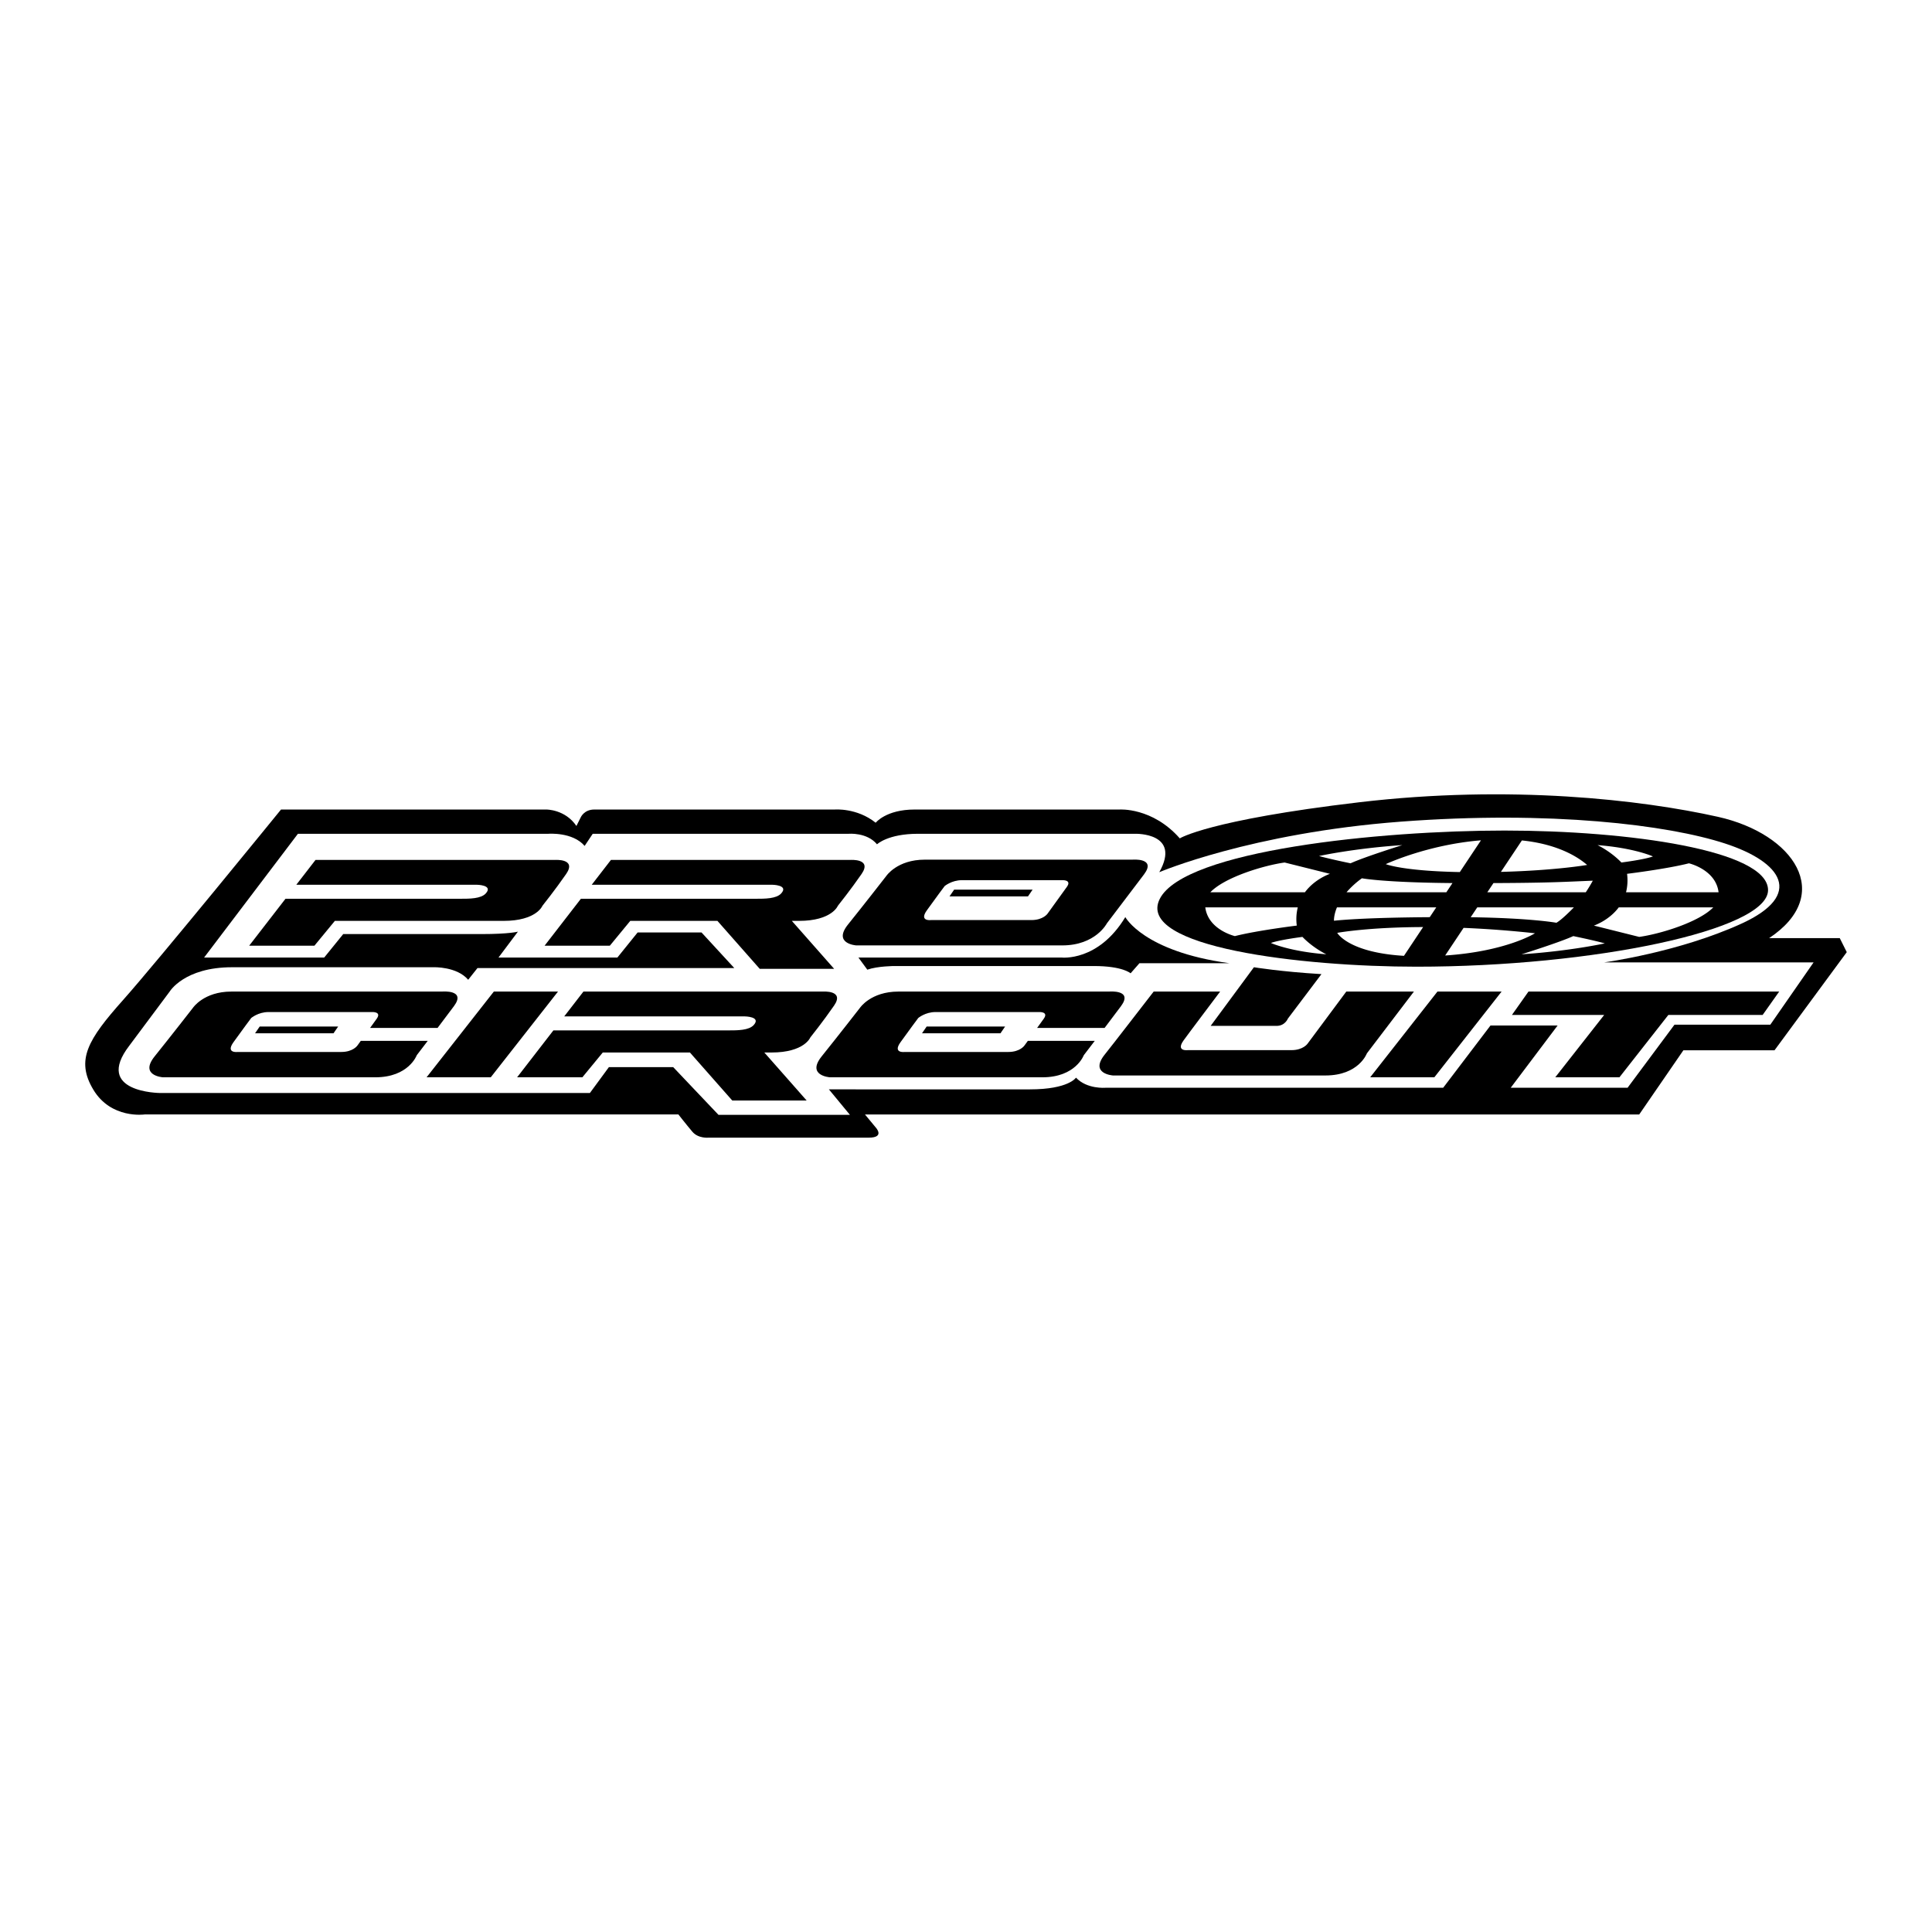 <svg xmlns="http://www.w3.org/2000/svg" width="2500" height="2500" viewBox="0 0 192.756 192.756"><g fill-rule="evenodd" clip-rule="evenodd"><path fill="#fff" d="M0 0h192.756v192.756H0V0z"/><path d="M163.547 111.188l4.404-6.4h9.092l7.209-9.792-.699-1.399h-7.047c6.562-4.357 2.48-10.409-5.111-12.104-7.592-1.694-20.711-3.228-35.773-1.452s-17.914 3.604-17.914 3.604c-2.744-3.12-6.018-2.878-6.018-2.878H91.247c-2.851 0-3.88 1.318-3.88 1.318-1.883-1.506-4.082-1.318-4.082-1.318H59.292c-1.022 0-1.352.78-1.352.78l-.43.861c-1.13-1.667-3.006-1.641-3.006-1.641H28.037S15.765 95.856 12.268 99.784c-3.497 3.928-4.734 5.971-2.958 8.93 1.775 2.959 5.117 2.475 5.117 2.475h53.257s.8 1.023 1.392 1.723 1.614.592 1.614.592h15.977c1.668 0 .7-1.023.7-1.023l-1.069-1.291h77.249v-.002z"/><path d="M32.347 95.533H20.364l9.36-12.346h24.975s2.421-.202 3.631 1.21l.807-1.21h25.539s1.815-.162 2.824 1.049c0 0 1.09-1.049 4.075-1.049h21.706s4.6-.121 2.381 3.833c0 0 9.16-3.914 24.088-5.043 14.928-1.13 26.668.322 32.357 2.179 5.689 1.855 7.908 5.124 1.654 7.988-6.254 2.865-13.717 3.874-13.717 3.874h20.898l-4.316 6.213h-9.562l-4.68 6.295h-11.66l4.68-6.213h-6.697l-4.721 6.213h-33.689s-1.855.16-2.945-1.01c0 0-.727 1.17-4.6 1.17H82.7l2.098 2.543H71.685l-4.52-4.762H60.75l-1.896 2.582H15.966s-6.657-.039-3.066-4.721l4.034-5.406s1.453-2.42 6.214-2.42h20.133s2.3-.08 3.43 1.25l.928-1.17h25.62l-3.268-3.55h-6.375l-2.018 2.501H49.736l1.937-2.582s-.847.242-3.631.242H34.243l-1.896 2.34z" fill="#fff"/><path d="M55.364 85.796H31.479l-1.915 2.475h17.993s1.679.011.915.861c-.484.538-1.614.538-2.582.538H28.483l-3.621 4.681h6.509l2.038-2.475h16.838c3.281 0 3.873-1.507 3.873-1.507s1.291-1.613 2.367-3.174c1.076-1.56-1.123-1.399-1.123-1.399zM84.838 85.796H60.953l-1.915 2.475h17.993s1.68.011.914.861c-.484.538-1.613.538-2.582.538H57.956l-3.621 4.681h6.509l2.038-2.475h8.696l4.222 4.787h7.424l-4.222-4.787h.718c3.282 0 3.874-1.507 3.874-1.507s1.292-1.613 2.367-3.174c1.076-1.56-1.123-1.399-1.123-1.399zM82.094 98.93H58.209l-1.915 2.475h17.993s1.68.01.915.859c-.484.539-1.614.539-2.582.539H55.212l-3.62 4.68h6.509l2.037-2.475h8.696l4.222 4.789h7.423l-4.222-4.789h.719c3.281 0 3.873-1.506 3.873-1.506s1.291-1.613 2.367-3.174c1.077-1.56-1.122-1.398-1.122-1.398z"/><path d="M102.549 103.846l-.336.463s-.43.646-1.613.646H90.271s-1.237.16-.43-.969 1.775-2.422 1.775-2.422.699-.592 1.721-.592h10.329s.969-.053.484.646l-.674.936h6.732c.59-.779 1.191-1.576 1.635-2.172 1.236-1.668-1.178-1.453-1.178-1.453H89.631c-2.744 0-3.826 1.613-3.826 1.613s-2.26 2.904-3.819 4.842c-1.56 1.938.813 2.098.813 2.098h21.196c3.336 0 4.135-2.205 4.135-2.205s.467-.607 1.096-1.432h-6.677v.001zM110.438 92.117s-1.123 2.206-4.457 2.206H85.429s-2.374-.161-.813-2.098 3.819-4.842 3.819-4.842 1.083-1.614 3.827-1.614h20.711s2.414-.215 1.178 1.453l-3.713 4.895z"/><path d="M104.52 91.149s-.43.646-1.613.646H92.901s-1.237.161-.43-.968c.807-1.13 1.775-2.421 1.775-2.421s.7-.591 1.722-.591h10.006s.969-.054.484.646l-1.938 2.688z" fill="#fff"/><path d="M35.996 103.846l-.334.463s-.43.646-1.613.646H23.72s-1.237.16-.43-.969 1.775-2.422 1.775-2.422.7-.592 1.722-.592h10.329s.968-.053.484.646l-.673.936h6.731c.59-.779 1.191-1.576 1.634-2.172 1.238-1.668-1.176-1.453-1.176-1.453H23.082c-2.744 0-3.826 1.613-3.826 1.613s-2.26 2.904-3.82 4.842.814 2.098.814 2.098h21.195c3.335 0 4.136-2.205 4.136-2.205s.466-.607 1.095-1.432h-6.68v.001zM55.671 98.93l-6.708 8.552h-6.402l6.709-8.552h6.401zM149.814 98.93l-6.709 8.552h-6.4l6.709-8.552h6.4zM134.32 98.93l-3.863 5.197s-.432.646-1.615.646h-10.328s-1.236.16-.43-.969c.477-.668 3.293-4.395 3.65-4.875h-6.631c-.773.986-4.061 5.264-4.875 6.273-1.559 1.938.814 2.098.814 2.098h21.195c3.336 0 4.137-2.205 4.137-2.205s3.527-4.629 4.693-6.166h-6.747v.001zM177.51 98.93h-25.014l-1.65 2.332h9.203l-4.879 6.22h6.402l4.879-6.22h9.408l1.651-2.332z"/><path d="M33.735 102.42l-.46.672h-7.827l.46-.672h7.827zM100.277 102.42l-.461.672H91.99l.46-.672h7.827zM103.021 88.762l-.46.672h-7.828l.46-.672h7.828zM141.322 96.447c-11.404 0-28.08-1.936-25.605-6.778 2.475-4.841 22.016-6.805 34.389-6.805s26.293 1.963 26.293 5.944c-.001 3.982-17.43 7.639-35.077 7.639z"/><path d="M132.326 95.21s-1.291-.605-2.381-1.735c0 0-2.26.283-3.146.605 0 .001 1.855.848 5.527 1.13zM139.91 84.317s-3.752 1.17-5.164 1.815c0 0-1.977-.403-3.146-.726 0 0 3.47-.766 8.31-1.089zM159.387 84.317s1.291.605 2.381 1.735c0 0 2.258-.283 3.146-.605 0 0-1.855-.847-5.527-1.13zM151.801 95.21s3.752-1.17 5.166-1.815c0 0 1.977.403 3.146.726 0 0-3.47.767-8.312 1.089zM144.301 89.024l.613-.92c-6.889-.056-9.037-.478-9.037-.478a8.784 8.784 0 0 0-1.535 1.398h9.959zM147.756 83.839c-5.361.435-9.498 2.375-9.498 2.375s1.645.684 7.389.792l2.109-3.167zM162.229 89.024h9.234c-.273-2.271-2.959-2.892-2.959-2.892-2.219.565-6.172 1.049-6.172 1.049a4.908 4.908 0 0 1-.103 1.843zM130.191 89.024c.994-1.345 2.498-1.842 2.498-1.842l-4.52-1.129c-2.119.293-6.004 1.482-7.416 2.972h9.438v-.001zM149.746 86.988c5.467-.141 8.604-.693 8.604-.693-.318-.248-2.209-2.007-6.512-2.444l-2.092 3.137zM148.389 89.024h9.824c.43-.645.701-1.157.701-1.157-2.746.107-4.045.214-9.912.238l-.613.919zM143.295 90.531h-9.908c-.334.8-.295 1.331-.295 1.331 1.051-.108 3.662-.314 9.553-.355l.65-.976zM147.385 90.531l-.654.981c6.023.085 8.553.552 8.553.552.492-.277 1.357-1.139 1.742-1.533h-9.641zM129.479 90.531h-9.227c.291 2.249 2.955 2.864 2.955 2.864 2.219-.564 6.174-1.049 6.174-1.049a4.875 4.875 0 0 1 .098-1.815zM161.502 90.531c-.994 1.325-2.479 1.815-2.479 1.815l4.52 1.129c2.105-.292 5.955-1.469 7.389-2.945h-9.43v.001zM144.184 95.331c6.096-.406 8.961-2.218 8.961-2.218a107.165 107.165 0 0 0-7.123-.539l-1.838 2.757zM141.986 92.493c-5.578.016-8.57.579-8.57.579s1.086 1.961 6.658 2.292l1.912-2.871z" fill="#fff"/><path d="M125.104 96.502s2.664.443 6.738.686l-3.35 4.438s-.281.727-1.129.727h-6.576l4.317-5.851zM112.273 91.499s1.816 3.43 10.369 4.599h-8.957l-.887 1.01s-.768-.727-3.672-.727H89.235s-1.654 0-2.703.363l-.888-1.211h20.254s3.672.444 6.375-4.034z"/></g></svg>